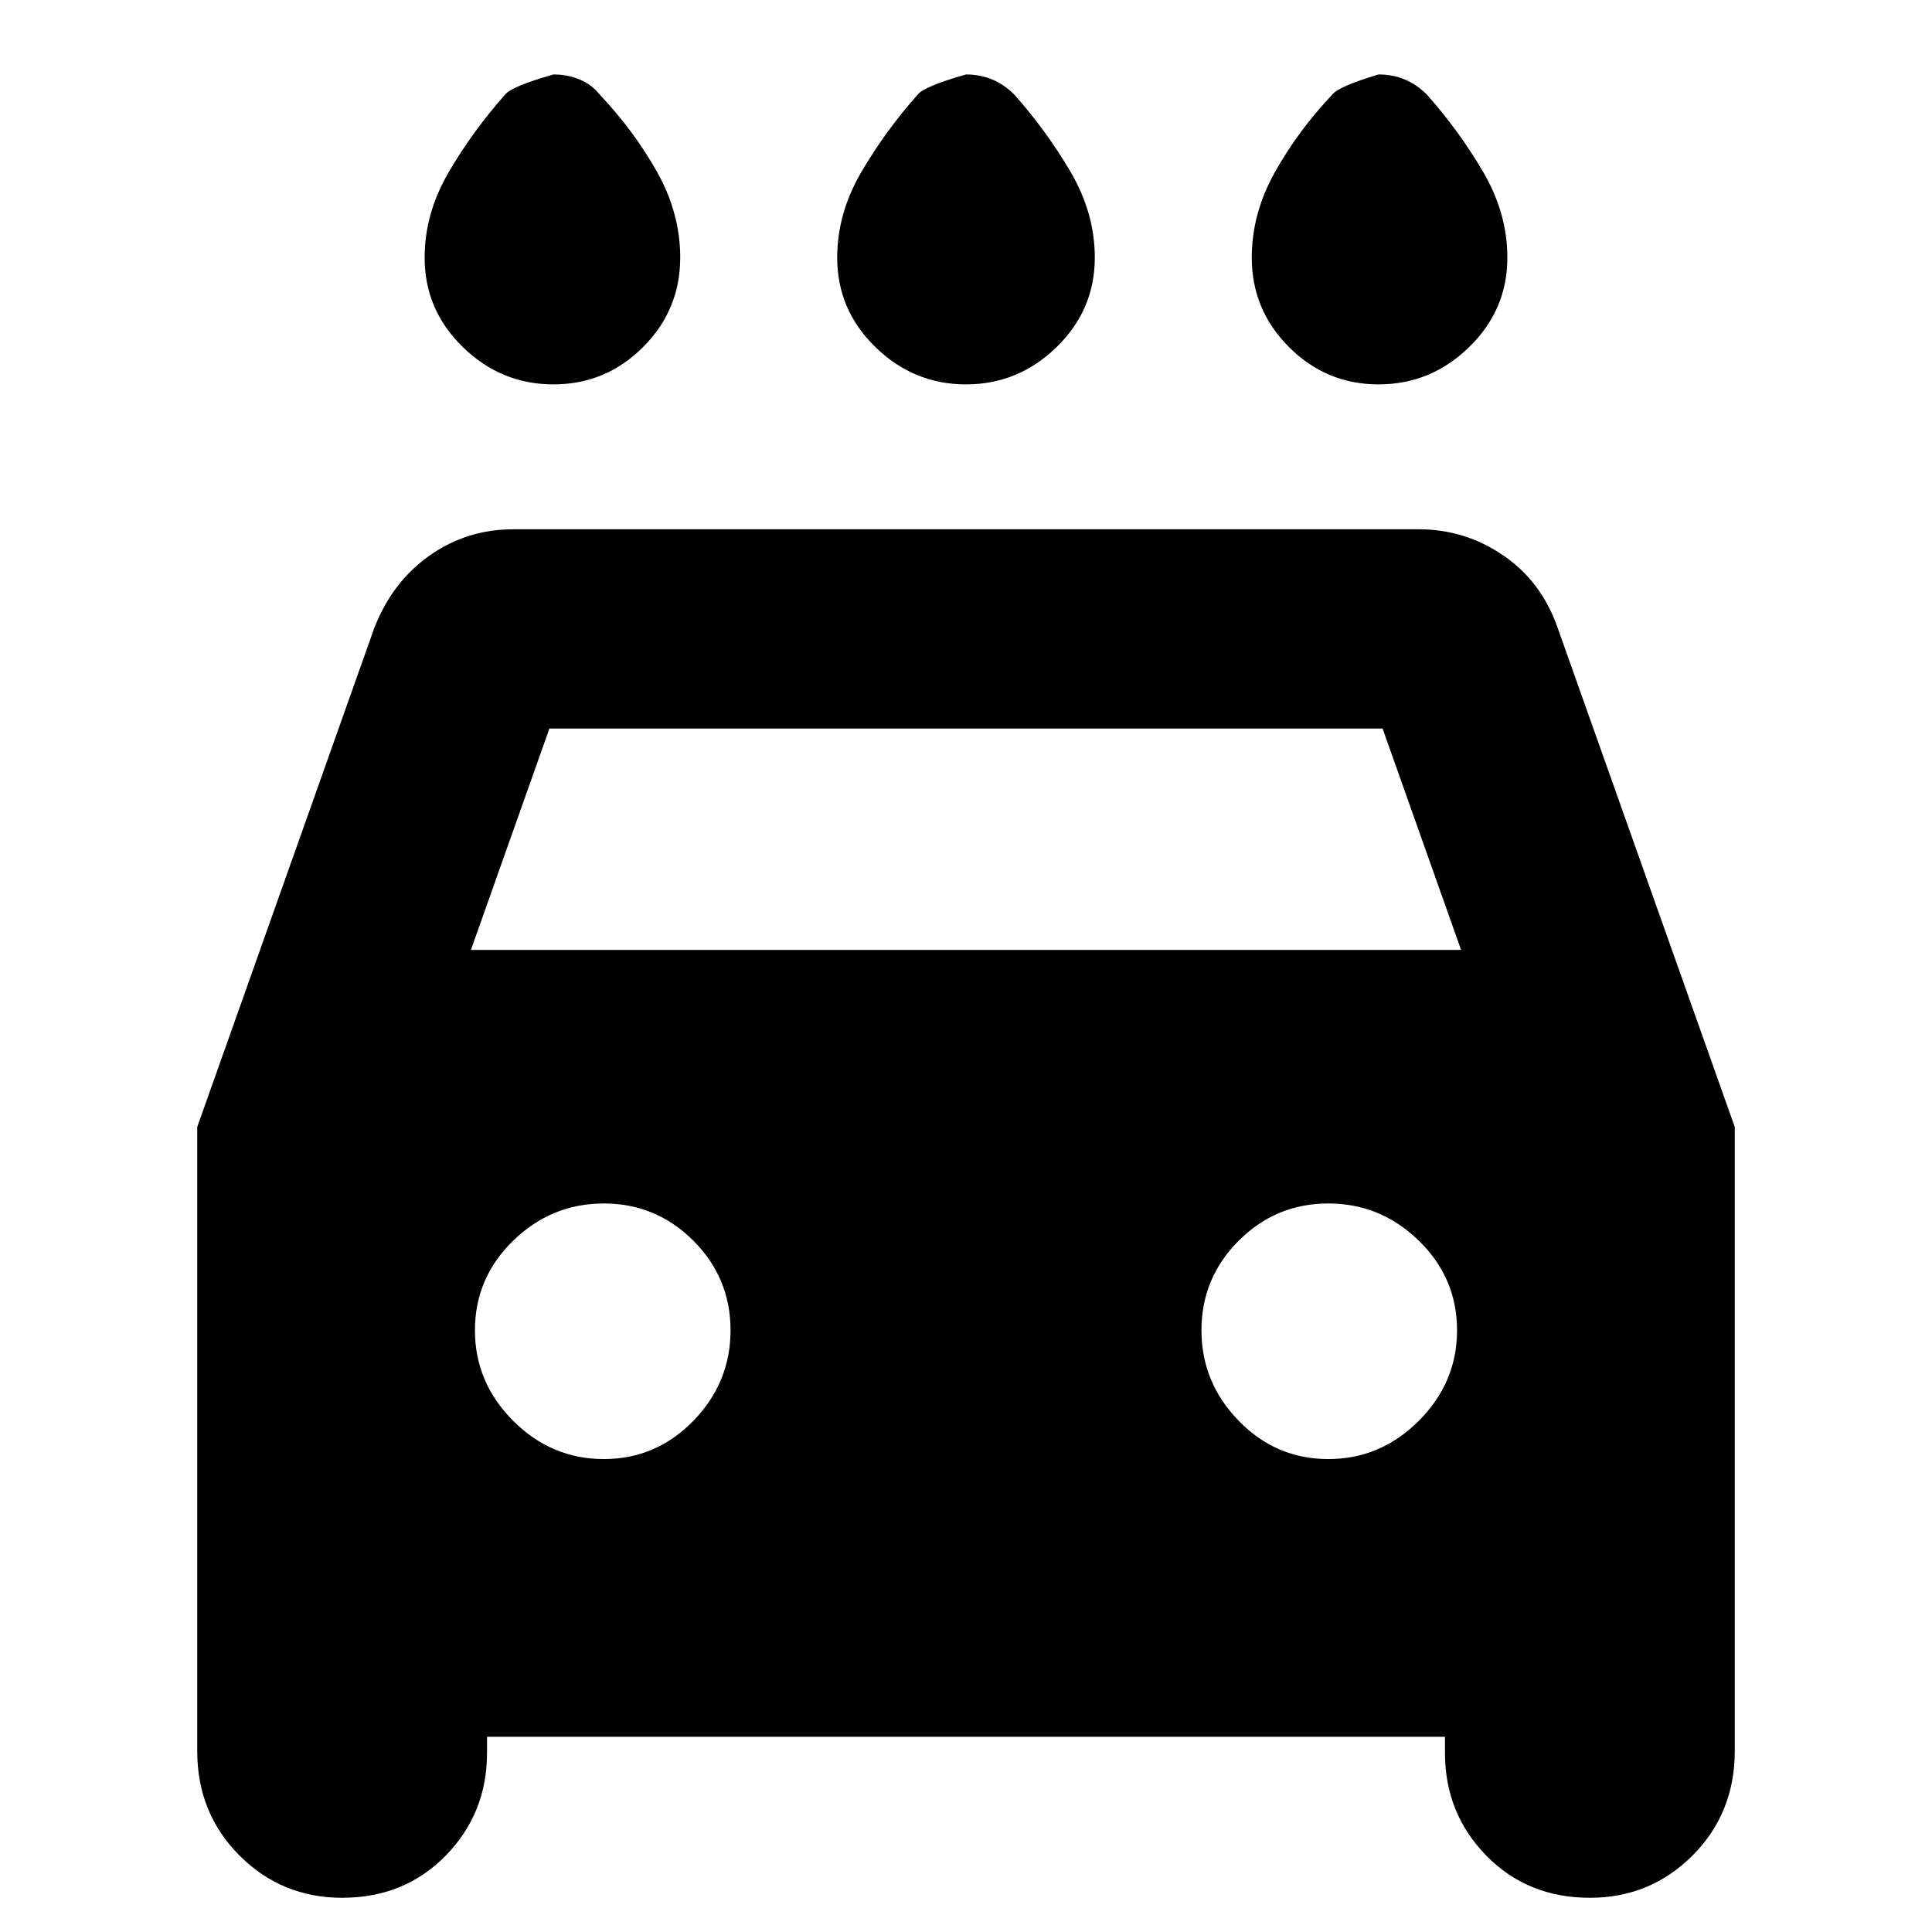 <svg xmlns="http://www.w3.org/2000/svg" height="24" width="24"><path d="M12 4.775q-.65 0-1.125-.463Q10.4 3.85 10.4 3.2q0-.55.3-1.063.3-.512.7-.962.075-.1.6-.25.175 0 .325.062.15.063.275.188.4.45.7.962.3.513.3 1.063 0 .65-.475 1.112-.475.463-1.125.463Zm-5.125 0q-.65 0-1.125-.463-.475-.462-.475-1.112 0-.55.3-1.063.3-.512.7-.962.075-.1.6-.25.175 0 .325.062.15.063.25.188.425.45.713.962.287.513.287 1.063 0 .65-.462 1.112-.463.463-1.113.463Zm10.25 0q-.65 0-1.112-.463-.463-.462-.463-1.112 0-.55.288-1.063.287-.512.712-.962.075-.1.575-.25.175 0 .325.062.15.063.275.188.4.45.7.962.3.513.3 1.063 0 .65-.475 1.112-.475.463-1.125.463ZM4.25 23.575q-.75 0-1.275-.525-.525-.525-.525-1.3V14l2.2-6.2q.225-.575.688-.9.462-.325 1.037-.325h11.25q.575 0 1.05.325.475.325.675.9l2.2 6.2v7.75q0 .775-.525 1.3t-1.275.525q-.775 0-1.288-.525-.512-.525-.512-1.275v-.2H6.05v.2q0 .75-.512 1.275-.513.525-1.288.525ZM5.85 11.8h12.3l-.975-2.75H6.825Zm1.65 6.325q.65 0 1.113-.475.462-.475.462-1.125t-.462-1.113Q8.15 14.95 7.5 14.95q-.65 0-1.125.462-.475.463-.475 1.113 0 .65.475 1.125t1.125.475Zm9 0q.65 0 1.125-.475t.475-1.125q0-.65-.475-1.113-.475-.462-1.125-.462t-1.112.462q-.463.463-.463 1.113 0 .65.463 1.125.462.475 1.112.475Z"/></svg>